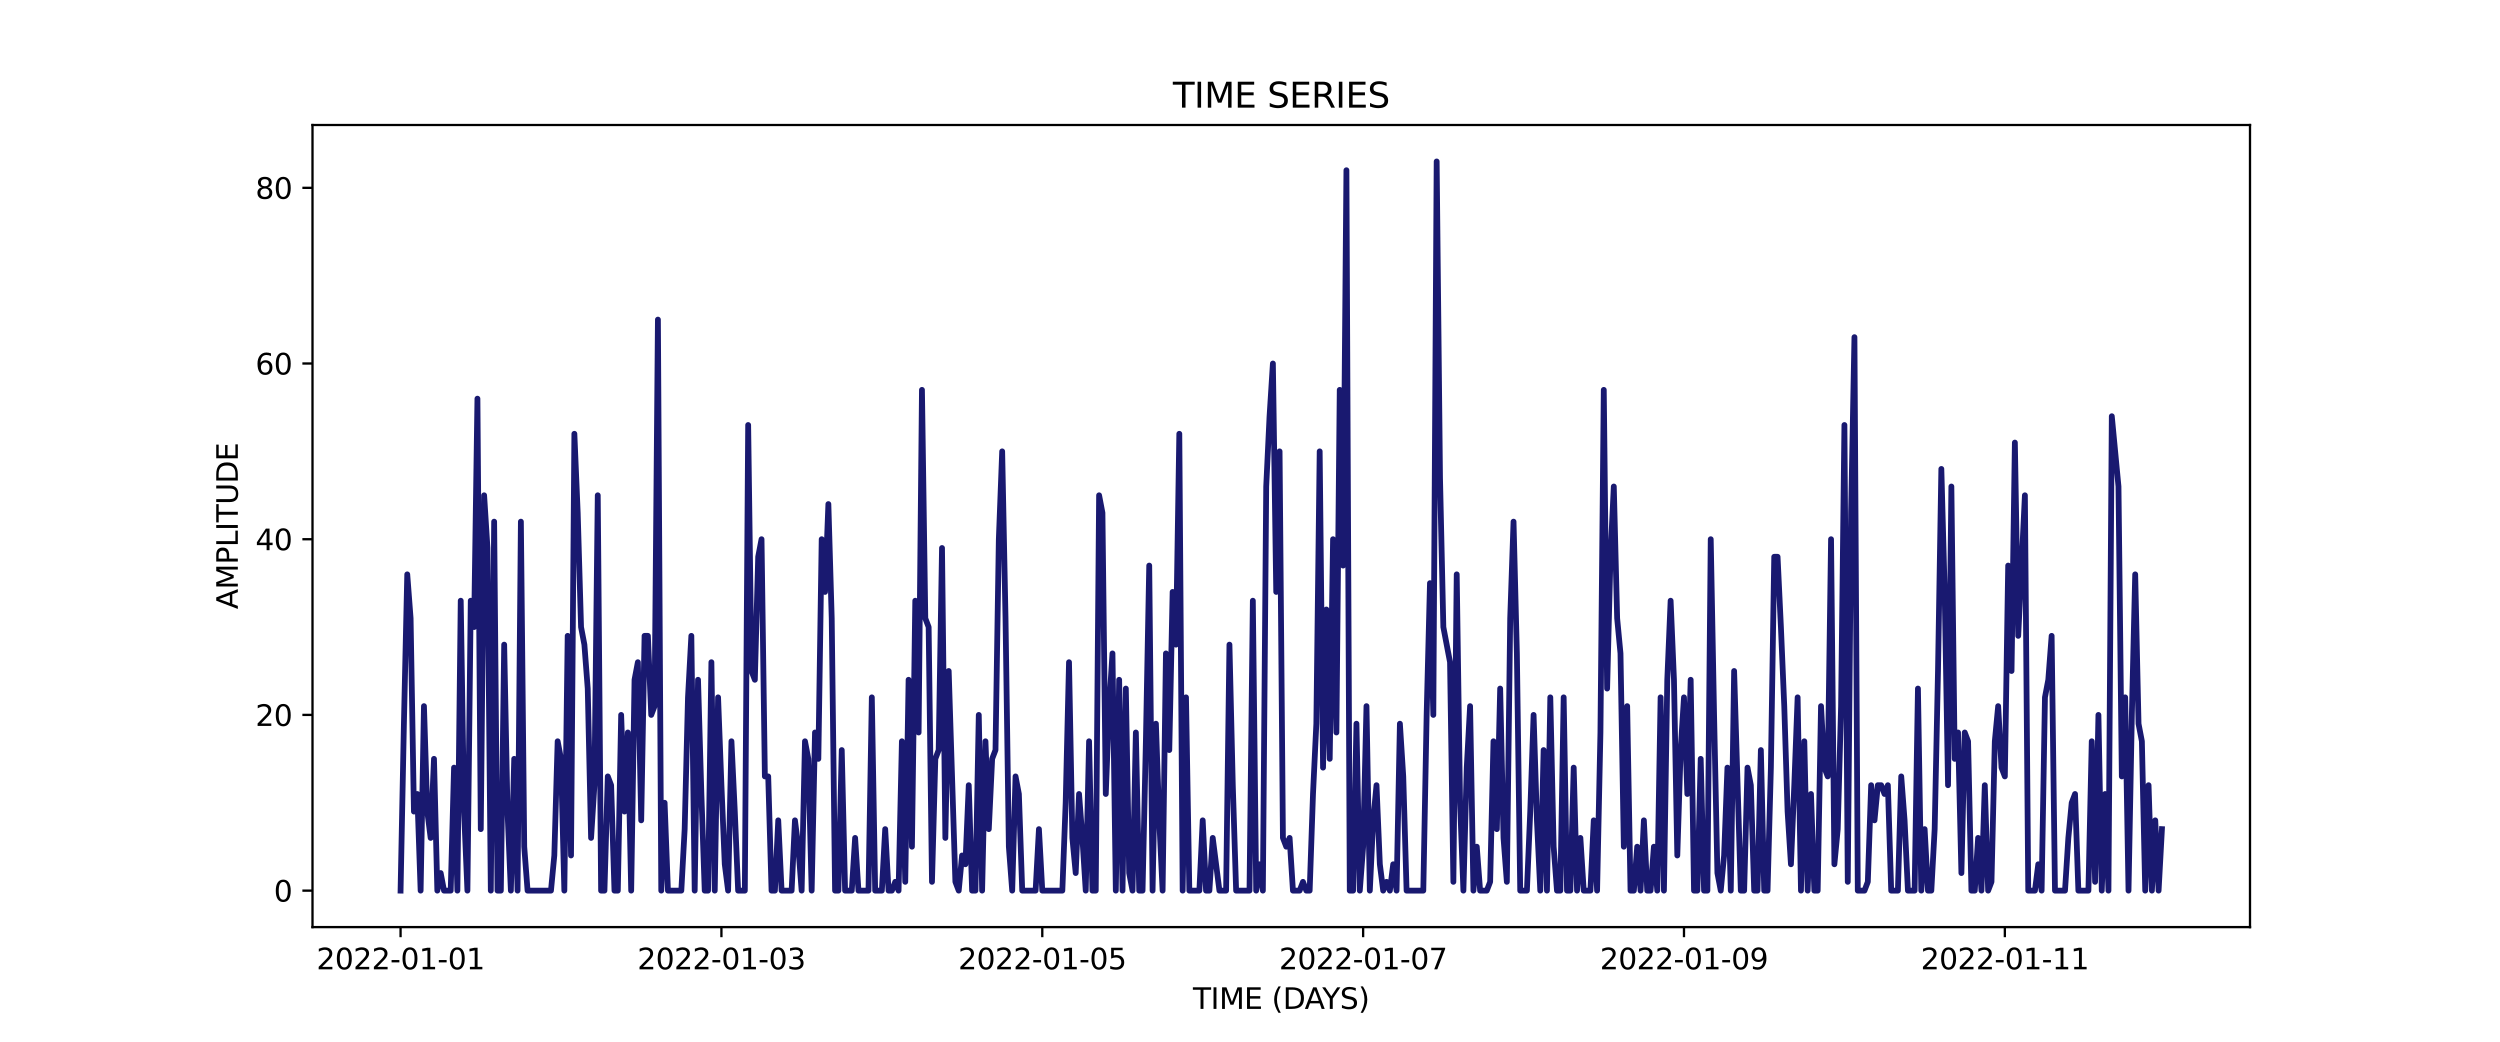 <?xml version="1.0" encoding="utf-8" standalone="no"?>
<!DOCTYPE svg PUBLIC "-//W3C//DTD SVG 1.1//EN"
  "http://www.w3.org/Graphics/SVG/1.1/DTD/svg11.dtd">
<svg xmlns:xlink="http://www.w3.org/1999/xlink" width="864pt" height="360pt" viewBox="0 0 864 360" xmlns="http://www.w3.org/2000/svg" version="1.1">
 <defs>
  <style type="text/css">*{stroke-linejoin: round; stroke-linecap: butt}</style>
 </defs>
 <g id="figure_1">
  <g id="patch_1">
   <path d="M 0 360 
L 864 360 
L 864 0 
L 0 0 
z
" style="fill: #ffffff"/>
  </g>
  <g id="axes_1">
   <g id="patch_2">
    <path d="M 108 320.4 
L 777.6 320.4 
L 777.6 43.2 
L 108 43.2 
z
" style="fill: #ffffff"/>
   </g>
   <g id="matplotlib.axis_1">
    <g id="xtick_1">
     <g id="line2d_1">
      <defs>
       <path id="mb9c0ea6b34" d="M 0 0 
L 0 3.5 
" style="stroke: #000000; stroke-width: 0.8"/>
      </defs>
      <g>
       <use xlink:href="#mb9c0ea6b34" x="138.436" y="320.4" style="stroke: #000000; stroke-width: 0.8"/>
      </g>
     </g>
     <g id="text_1">
      <!-- 2022-01-01 -->
      <g transform="translate(109.379 334.998) scale(0.1 -0.1)">
       <defs>
        <path id="DejaVuSans-32" d="M 1228 531 
L 3431 531 
L 3431 0 
L 469 0 
L 469 531 
Q 828 903 1448 1529 
Q 2069 2156 2228 2338 
Q 2531 2678 2651 2914 
Q 2772 3150 2772 3378 
Q 2772 3750 2511 3984 
Q 2250 4219 1831 4219 
Q 1534 4219 1204 4116 
Q 875 4013 500 3803 
L 500 4441 
Q 881 4594 1212 4672 
Q 1544 4750 1819 4750 
Q 2544 4750 2975 4387 
Q 3406 4025 3406 3419 
Q 3406 3131 3298 2873 
Q 3191 2616 2906 2266 
Q 2828 2175 2409 1742 
Q 1991 1309 1228 531 
z
" transform="scale(0.016)"/>
        <path id="DejaVuSans-30" d="M 2034 4250 
Q 1547 4250 1301 3770 
Q 1056 3291 1056 2328 
Q 1056 1369 1301 889 
Q 1547 409 2034 409 
Q 2525 409 2770 889 
Q 3016 1369 3016 2328 
Q 3016 3291 2770 3770 
Q 2525 4250 2034 4250 
z
M 2034 4750 
Q 2819 4750 3233 4129 
Q 3647 3509 3647 2328 
Q 3647 1150 3233 529 
Q 2819 -91 2034 -91 
Q 1250 -91 836 529 
Q 422 1150 422 2328 
Q 422 3509 836 4129 
Q 1250 4750 2034 4750 
z
" transform="scale(0.016)"/>
        <path id="DejaVuSans-2d" d="M 313 2009 
L 1997 2009 
L 1997 1497 
L 313 1497 
L 313 2009 
z
" transform="scale(0.016)"/>
        <path id="DejaVuSans-31" d="M 794 531 
L 1825 531 
L 1825 4091 
L 703 3866 
L 703 4441 
L 1819 4666 
L 2450 4666 
L 2450 531 
L 3481 531 
L 3481 0 
L 794 0 
L 794 531 
z
" transform="scale(0.016)"/>
       </defs>
       <use xlink:href="#DejaVuSans-32"/>
       <use xlink:href="#DejaVuSans-30" x="63.623"/>
       <use xlink:href="#DejaVuSans-32" x="127.246"/>
       <use xlink:href="#DejaVuSans-32" x="190.869"/>
       <use xlink:href="#DejaVuSans-2d" x="254.492"/>
       <use xlink:href="#DejaVuSans-30" x="290.576"/>
       <use xlink:href="#DejaVuSans-31" x="354.199"/>
       <use xlink:href="#DejaVuSans-2d" x="417.822"/>
       <use xlink:href="#DejaVuSans-30" x="453.906"/>
       <use xlink:href="#DejaVuSans-31" x="517.529"/>
      </g>
     </g>
    </g>
    <g id="xtick_2">
     <g id="line2d_2">
      <g>
       <use xlink:href="#mb9c0ea6b34" x="249.324" y="320.4" style="stroke: #000000; stroke-width: 0.8"/>
      </g>
     </g>
     <g id="text_2">
      <!-- 2022-01-03 -->
      <g transform="translate(220.266 334.998) scale(0.1 -0.1)">
       <defs>
        <path id="DejaVuSans-33" d="M 2597 2516 
Q 3050 2419 3304 2112 
Q 3559 1806 3559 1356 
Q 3559 666 3084 287 
Q 2609 -91 1734 -91 
Q 1441 -91 1130 -33 
Q 819 25 488 141 
L 488 750 
Q 750 597 1062 519 
Q 1375 441 1716 441 
Q 2309 441 2620 675 
Q 2931 909 2931 1356 
Q 2931 1769 2642 2001 
Q 2353 2234 1838 2234 
L 1294 2234 
L 1294 2753 
L 1863 2753 
Q 2328 2753 2575 2939 
Q 2822 3125 2822 3475 
Q 2822 3834 2567 4026 
Q 2313 4219 1838 4219 
Q 1578 4219 1281 4162 
Q 984 4106 628 3988 
L 628 4550 
Q 988 4650 1302 4700 
Q 1616 4750 1894 4750 
Q 2613 4750 3031 4423 
Q 3450 4097 3450 3541 
Q 3450 3153 3228 2886 
Q 3006 2619 2597 2516 
z
" transform="scale(0.016)"/>
       </defs>
       <use xlink:href="#DejaVuSans-32"/>
       <use xlink:href="#DejaVuSans-30" x="63.623"/>
       <use xlink:href="#DejaVuSans-32" x="127.246"/>
       <use xlink:href="#DejaVuSans-32" x="190.869"/>
       <use xlink:href="#DejaVuSans-2d" x="254.492"/>
       <use xlink:href="#DejaVuSans-30" x="290.576"/>
       <use xlink:href="#DejaVuSans-31" x="354.199"/>
       <use xlink:href="#DejaVuSans-2d" x="417.822"/>
       <use xlink:href="#DejaVuSans-30" x="453.906"/>
       <use xlink:href="#DejaVuSans-33" x="517.529"/>
      </g>
     </g>
    </g>
    <g id="xtick_3">
     <g id="line2d_3">
      <g>
       <use xlink:href="#mb9c0ea6b34" x="360.212" y="320.4" style="stroke: #000000; stroke-width: 0.8"/>
      </g>
     </g>
     <g id="text_3">
      <!-- 2022-01-05 -->
      <g transform="translate(331.154 334.998) scale(0.1 -0.1)">
       <defs>
        <path id="DejaVuSans-35" d="M 691 4666 
L 3169 4666 
L 3169 4134 
L 1269 4134 
L 1269 2991 
Q 1406 3038 1543 3061 
Q 1681 3084 1819 3084 
Q 2600 3084 3056 2656 
Q 3513 2228 3513 1497 
Q 3513 744 3044 326 
Q 2575 -91 1722 -91 
Q 1428 -91 1123 -41 
Q 819 9 494 109 
L 494 744 
Q 775 591 1075 516 
Q 1375 441 1709 441 
Q 2250 441 2565 725 
Q 2881 1009 2881 1497 
Q 2881 1984 2565 2268 
Q 2250 2553 1709 2553 
Q 1456 2553 1204 2497 
Q 953 2441 691 2322 
L 691 4666 
z
" transform="scale(0.016)"/>
       </defs>
       <use xlink:href="#DejaVuSans-32"/>
       <use xlink:href="#DejaVuSans-30" x="63.623"/>
       <use xlink:href="#DejaVuSans-32" x="127.246"/>
       <use xlink:href="#DejaVuSans-32" x="190.869"/>
       <use xlink:href="#DejaVuSans-2d" x="254.492"/>
       <use xlink:href="#DejaVuSans-30" x="290.576"/>
       <use xlink:href="#DejaVuSans-31" x="354.199"/>
       <use xlink:href="#DejaVuSans-2d" x="417.822"/>
       <use xlink:href="#DejaVuSans-30" x="453.906"/>
       <use xlink:href="#DejaVuSans-35" x="517.529"/>
      </g>
     </g>
    </g>
    <g id="xtick_4">
     <g id="line2d_4">
      <g>
       <use xlink:href="#mb9c0ea6b34" x="471.099" y="320.4" style="stroke: #000000; stroke-width: 0.8"/>
      </g>
     </g>
     <g id="text_4">
      <!-- 2022-01-07 -->
      <g transform="translate(442.042 334.998) scale(0.1 -0.1)">
       <defs>
        <path id="DejaVuSans-37" d="M 525 4666 
L 3525 4666 
L 3525 4397 
L 1831 0 
L 1172 0 
L 2766 4134 
L 525 4134 
L 525 4666 
z
" transform="scale(0.016)"/>
       </defs>
       <use xlink:href="#DejaVuSans-32"/>
       <use xlink:href="#DejaVuSans-30" x="63.623"/>
       <use xlink:href="#DejaVuSans-32" x="127.246"/>
       <use xlink:href="#DejaVuSans-32" x="190.869"/>
       <use xlink:href="#DejaVuSans-2d" x="254.492"/>
       <use xlink:href="#DejaVuSans-30" x="290.576"/>
       <use xlink:href="#DejaVuSans-31" x="354.199"/>
       <use xlink:href="#DejaVuSans-2d" x="417.822"/>
       <use xlink:href="#DejaVuSans-30" x="453.906"/>
       <use xlink:href="#DejaVuSans-37" x="517.529"/>
      </g>
     </g>
    </g>
    <g id="xtick_5">
     <g id="line2d_5">
      <g>
       <use xlink:href="#mb9c0ea6b34" x="581.987" y="320.4" style="stroke: #000000; stroke-width: 0.8"/>
      </g>
     </g>
     <g id="text_5">
      <!-- 2022-01-09 -->
      <g transform="translate(552.929 334.998) scale(0.1 -0.1)">
       <defs>
        <path id="DejaVuSans-39" d="M 703 97 
L 703 672 
Q 941 559 1184 500 
Q 1428 441 1663 441 
Q 2288 441 2617 861 
Q 2947 1281 2994 2138 
Q 2813 1869 2534 1725 
Q 2256 1581 1919 1581 
Q 1219 1581 811 2004 
Q 403 2428 403 3163 
Q 403 3881 828 4315 
Q 1253 4750 1959 4750 
Q 2769 4750 3195 4129 
Q 3622 3509 3622 2328 
Q 3622 1225 3098 567 
Q 2575 -91 1691 -91 
Q 1453 -91 1209 -44 
Q 966 3 703 97 
z
M 1959 2075 
Q 2384 2075 2632 2365 
Q 2881 2656 2881 3163 
Q 2881 3666 2632 3958 
Q 2384 4250 1959 4250 
Q 1534 4250 1286 3958 
Q 1038 3666 1038 3163 
Q 1038 2656 1286 2365 
Q 1534 2075 1959 2075 
z
" transform="scale(0.016)"/>
       </defs>
       <use xlink:href="#DejaVuSans-32"/>
       <use xlink:href="#DejaVuSans-30" x="63.623"/>
       <use xlink:href="#DejaVuSans-32" x="127.246"/>
       <use xlink:href="#DejaVuSans-32" x="190.869"/>
       <use xlink:href="#DejaVuSans-2d" x="254.492"/>
       <use xlink:href="#DejaVuSans-30" x="290.576"/>
       <use xlink:href="#DejaVuSans-31" x="354.199"/>
       <use xlink:href="#DejaVuSans-2d" x="417.822"/>
       <use xlink:href="#DejaVuSans-30" x="453.906"/>
       <use xlink:href="#DejaVuSans-39" x="517.529"/>
      </g>
     </g>
    </g>
    <g id="xtick_6">
     <g id="line2d_6">
      <g>
       <use xlink:href="#mb9c0ea6b34" x="692.875" y="320.4" style="stroke: #000000; stroke-width: 0.8"/>
      </g>
     </g>
     <g id="text_6">
      <!-- 2022-01-11 -->
      <g transform="translate(663.817 334.998) scale(0.1 -0.1)">
       <use xlink:href="#DejaVuSans-32"/>
       <use xlink:href="#DejaVuSans-30" x="63.623"/>
       <use xlink:href="#DejaVuSans-32" x="127.246"/>
       <use xlink:href="#DejaVuSans-32" x="190.869"/>
       <use xlink:href="#DejaVuSans-2d" x="254.492"/>
       <use xlink:href="#DejaVuSans-30" x="290.576"/>
       <use xlink:href="#DejaVuSans-31" x="354.199"/>
       <use xlink:href="#DejaVuSans-2d" x="417.822"/>
       <use xlink:href="#DejaVuSans-31" x="453.906"/>
       <use xlink:href="#DejaVuSans-31" x="517.529"/>
      </g>
     </g>
    </g>
    <g id="text_7">
     <!-- TIME (DAYS) -->
     <g transform="translate(412.284 348.677) scale(0.1 -0.1)">
      <defs>
       <path id="DejaVuSans-54" d="M -19 4666 
L 3928 4666 
L 3928 4134 
L 2272 4134 
L 2272 0 
L 1638 0 
L 1638 4134 
L -19 4134 
L -19 4666 
z
" transform="scale(0.016)"/>
       <path id="DejaVuSans-49" d="M 628 4666 
L 1259 4666 
L 1259 0 
L 628 0 
L 628 4666 
z
" transform="scale(0.016)"/>
       <path id="DejaVuSans-4d" d="M 628 4666 
L 1569 4666 
L 2759 1491 
L 3956 4666 
L 4897 4666 
L 4897 0 
L 4281 0 
L 4281 4097 
L 3078 897 
L 2444 897 
L 1241 4097 
L 1241 0 
L 628 0 
L 628 4666 
z
" transform="scale(0.016)"/>
       <path id="DejaVuSans-45" d="M 628 4666 
L 3578 4666 
L 3578 4134 
L 1259 4134 
L 1259 2753 
L 3481 2753 
L 3481 2222 
L 1259 2222 
L 1259 531 
L 3634 531 
L 3634 0 
L 628 0 
L 628 4666 
z
" transform="scale(0.016)"/>
       <path id="DejaVuSans-20" transform="scale(0.016)"/>
       <path id="DejaVuSans-28" d="M 1984 4856 
Q 1566 4138 1362 3434 
Q 1159 2731 1159 2009 
Q 1159 1288 1364 580 
Q 1569 -128 1984 -844 
L 1484 -844 
Q 1016 -109 783 600 
Q 550 1309 550 2009 
Q 550 2706 781 3412 
Q 1013 4119 1484 4856 
L 1984 4856 
z
" transform="scale(0.016)"/>
       <path id="DejaVuSans-44" d="M 1259 4147 
L 1259 519 
L 2022 519 
Q 2988 519 3436 956 
Q 3884 1394 3884 2338 
Q 3884 3275 3436 3711 
Q 2988 4147 2022 4147 
L 1259 4147 
z
M 628 4666 
L 1925 4666 
Q 3281 4666 3915 4102 
Q 4550 3538 4550 2338 
Q 4550 1131 3912 565 
Q 3275 0 1925 0 
L 628 0 
L 628 4666 
z
" transform="scale(0.016)"/>
       <path id="DejaVuSans-41" d="M 2188 4044 
L 1331 1722 
L 3047 1722 
L 2188 4044 
z
M 1831 4666 
L 2547 4666 
L 4325 0 
L 3669 0 
L 3244 1197 
L 1141 1197 
L 716 0 
L 50 0 
L 1831 4666 
z
" transform="scale(0.016)"/>
       <path id="DejaVuSans-59" d="M -13 4666 
L 666 4666 
L 1959 2747 
L 3244 4666 
L 3922 4666 
L 2272 2222 
L 2272 0 
L 1638 0 
L 1638 2222 
L -13 4666 
z
" transform="scale(0.016)"/>
       <path id="DejaVuSans-53" d="M 3425 4513 
L 3425 3897 
Q 3066 4069 2747 4153 
Q 2428 4238 2131 4238 
Q 1616 4238 1336 4038 
Q 1056 3838 1056 3469 
Q 1056 3159 1242 3001 
Q 1428 2844 1947 2747 
L 2328 2669 
Q 3034 2534 3370 2195 
Q 3706 1856 3706 1288 
Q 3706 609 3251 259 
Q 2797 -91 1919 -91 
Q 1588 -91 1214 -16 
Q 841 59 441 206 
L 441 856 
Q 825 641 1194 531 
Q 1563 422 1919 422 
Q 2459 422 2753 634 
Q 3047 847 3047 1241 
Q 3047 1584 2836 1778 
Q 2625 1972 2144 2069 
L 1759 2144 
Q 1053 2284 737 2584 
Q 422 2884 422 3419 
Q 422 4038 858 4394 
Q 1294 4750 2059 4750 
Q 2388 4750 2728 4690 
Q 3069 4631 3425 4513 
z
" transform="scale(0.016)"/>
       <path id="DejaVuSans-29" d="M 513 4856 
L 1013 4856 
Q 1481 4119 1714 3412 
Q 1947 2706 1947 2009 
Q 1947 1309 1714 600 
Q 1481 -109 1013 -844 
L 513 -844 
Q 928 -128 1133 580 
Q 1338 1288 1338 2009 
Q 1338 2731 1133 3434 
Q 928 4138 513 4856 
z
" transform="scale(0.016)"/>
      </defs>
      <use xlink:href="#DejaVuSans-54"/>
      <use xlink:href="#DejaVuSans-49" x="61.084"/>
      <use xlink:href="#DejaVuSans-4d" x="90.576"/>
      <use xlink:href="#DejaVuSans-45" x="176.855"/>
      <use xlink:href="#DejaVuSans-20" x="240.039"/>
      <use xlink:href="#DejaVuSans-28" x="271.826"/>
      <use xlink:href="#DejaVuSans-44" x="310.84"/>
      <use xlink:href="#DejaVuSans-41" x="386.092"/>
      <use xlink:href="#DejaVuSans-59" x="446.75"/>
      <use xlink:href="#DejaVuSans-53" x="507.834"/>
      <use xlink:href="#DejaVuSans-29" x="571.311"/>
     </g>
    </g>
   </g>
   <g id="matplotlib.axis_2">
    <g id="ytick_1">
     <g id="line2d_7">
      <defs>
       <path id="m47995e17f4" d="M 0 0 
L -3.5 0 
" style="stroke: #000000; stroke-width: 0.8"/>
      </defs>
      <g>
       <use xlink:href="#m47995e17f4" x="108" y="307.8" style="stroke: #000000; stroke-width: 0.8"/>
      </g>
     </g>
     <g id="text_8">
      <!-- 0 -->
      <g transform="translate(94.638 311.599) scale(0.1 -0.1)">
       <use xlink:href="#DejaVuSans-30"/>
      </g>
     </g>
    </g>
    <g id="ytick_2">
     <g id="line2d_8">
      <g>
       <use xlink:href="#m47995e17f4" x="108" y="247.077" style="stroke: #000000; stroke-width: 0.8"/>
      </g>
     </g>
     <g id="text_9">
      <!-- 20 -->
      <g transform="translate(88.275 250.876) scale(0.1 -0.1)">
       <use xlink:href="#DejaVuSans-32"/>
       <use xlink:href="#DejaVuSans-30" x="63.623"/>
      </g>
     </g>
    </g>
    <g id="ytick_3">
     <g id="line2d_9">
      <g>
       <use xlink:href="#m47995e17f4" x="108" y="186.354" style="stroke: #000000; stroke-width: 0.8"/>
      </g>
     </g>
     <g id="text_10">
      <!-- 40 -->
      <g transform="translate(88.275 190.153) scale(0.1 -0.1)">
       <defs>
        <path id="DejaVuSans-34" d="M 2419 4116 
L 825 1625 
L 2419 1625 
L 2419 4116 
z
M 2253 4666 
L 3047 4666 
L 3047 1625 
L 3713 1625 
L 3713 1100 
L 3047 1100 
L 3047 0 
L 2419 0 
L 2419 1100 
L 313 1100 
L 313 1709 
L 2253 4666 
z
" transform="scale(0.016)"/>
       </defs>
       <use xlink:href="#DejaVuSans-34"/>
       <use xlink:href="#DejaVuSans-30" x="63.623"/>
      </g>
     </g>
    </g>
    <g id="ytick_4">
     <g id="line2d_10">
      <g>
       <use xlink:href="#m47995e17f4" x="108" y="125.631" style="stroke: #000000; stroke-width: 0.8"/>
      </g>
     </g>
     <g id="text_11">
      <!-- 60 -->
      <g transform="translate(88.275 129.431) scale(0.1 -0.1)">
       <defs>
        <path id="DejaVuSans-36" d="M 2113 2584 
Q 1688 2584 1439 2293 
Q 1191 2003 1191 1497 
Q 1191 994 1439 701 
Q 1688 409 2113 409 
Q 2538 409 2786 701 
Q 3034 994 3034 1497 
Q 3034 2003 2786 2293 
Q 2538 2584 2113 2584 
z
M 3366 4563 
L 3366 3988 
Q 3128 4100 2886 4159 
Q 2644 4219 2406 4219 
Q 1781 4219 1451 3797 
Q 1122 3375 1075 2522 
Q 1259 2794 1537 2939 
Q 1816 3084 2150 3084 
Q 2853 3084 3261 2657 
Q 3669 2231 3669 1497 
Q 3669 778 3244 343 
Q 2819 -91 2113 -91 
Q 1303 -91 875 529 
Q 447 1150 447 2328 
Q 447 3434 972 4092 
Q 1497 4750 2381 4750 
Q 2619 4750 2861 4703 
Q 3103 4656 3366 4563 
z
" transform="scale(0.016)"/>
       </defs>
       <use xlink:href="#DejaVuSans-36"/>
       <use xlink:href="#DejaVuSans-30" x="63.623"/>
      </g>
     </g>
    </g>
    <g id="ytick_5">
     <g id="line2d_11">
      <g>
       <use xlink:href="#m47995e17f4" x="108" y="64.908" style="stroke: #000000; stroke-width: 0.8"/>
      </g>
     </g>
     <g id="text_12">
      <!-- 80 -->
      <g transform="translate(88.275 68.708) scale(0.1 -0.1)">
       <defs>
        <path id="DejaVuSans-38" d="M 2034 2216 
Q 1584 2216 1326 1975 
Q 1069 1734 1069 1313 
Q 1069 891 1326 650 
Q 1584 409 2034 409 
Q 2484 409 2743 651 
Q 3003 894 3003 1313 
Q 3003 1734 2745 1975 
Q 2488 2216 2034 2216 
z
M 1403 2484 
Q 997 2584 770 2862 
Q 544 3141 544 3541 
Q 544 4100 942 4425 
Q 1341 4750 2034 4750 
Q 2731 4750 3128 4425 
Q 3525 4100 3525 3541 
Q 3525 3141 3298 2862 
Q 3072 2584 2669 2484 
Q 3125 2378 3379 2068 
Q 3634 1759 3634 1313 
Q 3634 634 3220 271 
Q 2806 -91 2034 -91 
Q 1263 -91 848 271 
Q 434 634 434 1313 
Q 434 1759 690 2068 
Q 947 2378 1403 2484 
z
M 1172 3481 
Q 1172 3119 1398 2916 
Q 1625 2713 2034 2713 
Q 2441 2713 2670 2916 
Q 2900 3119 2900 3481 
Q 2900 3844 2670 4047 
Q 2441 4250 2034 4250 
Q 1625 4250 1398 4047 
Q 1172 3844 1172 3481 
z
" transform="scale(0.016)"/>
       </defs>
       <use xlink:href="#DejaVuSans-38"/>
       <use xlink:href="#DejaVuSans-30" x="63.623"/>
      </g>
     </g>
    </g>
    <g id="text_13">
     <!-- AMPLITUDE -->
     <g transform="translate(82.195 210.533) rotate(-90) scale(0.1 -0.1)">
      <defs>
       <path id="DejaVuSans-50" d="M 1259 4147 
L 1259 2394 
L 2053 2394 
Q 2494 2394 2734 2622 
Q 2975 2850 2975 3272 
Q 2975 3691 2734 3919 
Q 2494 4147 2053 4147 
L 1259 4147 
z
M 628 4666 
L 2053 4666 
Q 2838 4666 3239 4311 
Q 3641 3956 3641 3272 
Q 3641 2581 3239 2228 
Q 2838 1875 2053 1875 
L 1259 1875 
L 1259 0 
L 628 0 
L 628 4666 
z
" transform="scale(0.016)"/>
       <path id="DejaVuSans-4c" d="M 628 4666 
L 1259 4666 
L 1259 531 
L 3531 531 
L 3531 0 
L 628 0 
L 628 4666 
z
" transform="scale(0.016)"/>
       <path id="DejaVuSans-55" d="M 556 4666 
L 1191 4666 
L 1191 1831 
Q 1191 1081 1462 751 
Q 1734 422 2344 422 
Q 2950 422 3222 751 
Q 3494 1081 3494 1831 
L 3494 4666 
L 4128 4666 
L 4128 1753 
Q 4128 841 3676 375 
Q 3225 -91 2344 -91 
Q 1459 -91 1007 375 
Q 556 841 556 1753 
L 556 4666 
z
" transform="scale(0.016)"/>
      </defs>
      <use xlink:href="#DejaVuSans-41"/>
      <use xlink:href="#DejaVuSans-4d" x="68.408"/>
      <use xlink:href="#DejaVuSans-50" x="154.688"/>
      <use xlink:href="#DejaVuSans-4c" x="214.99"/>
      <use xlink:href="#DejaVuSans-49" x="270.703"/>
      <use xlink:href="#DejaVuSans-54" x="300.195"/>
      <use xlink:href="#DejaVuSans-55" x="361.279"/>
      <use xlink:href="#DejaVuSans-44" x="434.473"/>
      <use xlink:href="#DejaVuSans-45" x="511.475"/>
     </g>
    </g>
   </g>
   <g id="line2d_12">
    <path d="M 138.436 307.8 
L 139.591 250.113 
L 140.747 198.499 
L 141.902 213.68 
L 143.057 280.475 
L 144.212 274.402 
L 145.367 307.8 
L 146.522 244.041 
L 147.677 280.475 
L 148.832 289.583 
L 149.987 262.258 
L 151.142 307.8 
L 152.297 301.728 
L 153.452 307.8 
L 155.763 307.8 
L 156.918 265.294 
L 158.073 307.8 
L 159.228 207.607 
L 160.383 280.475 
L 161.538 307.8 
L 162.693 207.607 
L 163.848 216.716 
L 165.003 137.776 
L 166.158 286.547 
L 167.313 171.173 
L 168.468 189.39 
L 169.624 307.8 
L 170.779 180.282 
L 171.934 307.8 
L 173.089 307.8 
L 174.244 222.788 
L 175.399 280.475 
L 176.554 307.8 
L 177.709 262.258 
L 178.864 307.8 
L 180.019 180.282 
L 181.174 292.619 
L 182.329 307.8 
L 190.415 307.8 
L 191.57 295.655 
L 192.725 256.186 
L 193.88 262.258 
L 195.035 307.8 
L 196.19 219.752 
L 197.345 295.655 
L 198.501 149.92 
L 199.656 177.246 
L 200.811 216.716 
L 201.966 222.788 
L 203.121 237.969 
L 204.276 289.583 
L 205.431 271.366 
L 206.586 171.173 
L 207.741 307.8 
L 208.896 307.8 
L 210.051 268.33 
L 211.206 271.366 
L 212.361 307.8 
L 213.517 307.8 
L 214.672 247.077 
L 215.827 280.475 
L 216.982 253.149 
L 218.137 307.8 
L 219.292 234.933 
L 220.447 228.86 
L 221.602 283.511 
L 222.757 219.752 
L 223.912 219.752 
L 225.067 247.077 
L 226.222 244.041 
L 227.378 110.451 
L 228.533 307.8 
L 229.688 277.439 
L 230.843 307.8 
L 235.463 307.8 
L 236.618 286.547 
L 237.773 241.005 
L 238.928 219.752 
L 240.083 307.8 
L 241.239 234.933 
L 242.394 274.402 
L 243.549 307.8 
L 244.704 307.8 
L 245.859 228.86 
L 247.014 307.8 
L 248.169 241.005 
L 249.324 271.366 
L 250.479 298.692 
L 251.634 307.8 
L 252.789 256.186 
L 253.944 280.475 
L 255.099 307.8 
L 257.41 307.8 
L 258.565 146.884 
L 259.72 231.896 
L 260.875 234.933 
L 262.03 192.427 
L 263.185 186.354 
L 264.34 268.33 
L 265.495 268.33 
L 266.65 307.8 
L 267.805 307.8 
L 268.96 283.511 
L 270.116 307.8 
L 273.581 307.8 
L 274.736 283.511 
L 275.891 292.619 
L 277.046 307.8 
L 278.201 256.186 
L 279.356 262.258 
L 280.511 307.8 
L 281.666 253.149 
L 282.821 262.258 
L 283.976 186.354 
L 285.132 204.571 
L 286.287 174.21 
L 287.442 213.68 
L 288.597 307.8 
L 289.752 307.8 
L 290.907 259.222 
L 292.062 307.8 
L 294.372 307.8 
L 295.527 289.583 
L 296.682 307.8 
L 300.148 307.8 
L 301.303 241.005 
L 302.458 307.8 
L 304.768 307.8 
L 305.923 286.547 
L 307.078 307.8 
L 308.233 307.8 
L 309.388 304.764 
L 310.543 307.8 
L 311.698 256.186 
L 312.853 304.764 
L 314.009 234.933 
L 315.164 292.619 
L 316.319 207.607 
L 317.474 253.149 
L 318.629 134.74 
L 319.784 213.68 
L 320.939 216.716 
L 322.094 304.764 
L 323.249 262.258 
L 324.404 259.222 
L 325.559 189.39 
L 326.714 289.583 
L 327.87 231.896 
L 330.18 304.764 
L 331.335 307.8 
L 332.49 295.655 
L 333.645 298.692 
L 334.8 271.366 
L 335.955 307.8 
L 337.11 307.8 
L 338.265 247.077 
L 339.42 307.8 
L 340.575 256.186 
L 341.73 286.547 
L 342.886 262.258 
L 344.041 259.222 
L 345.196 186.354 
L 346.351 155.993 
L 347.506 213.68 
L 348.661 292.619 
L 349.816 307.8 
L 350.971 268.33 
L 352.126 274.402 
L 353.281 307.8 
L 357.902 307.8 
L 359.057 286.547 
L 360.212 307.8 
L 367.142 307.8 
L 368.297 277.439 
L 369.452 228.86 
L 370.607 289.583 
L 371.763 301.728 
L 372.918 274.402 
L 374.073 289.583 
L 375.228 307.8 
L 376.383 256.186 
L 377.538 307.8 
L 378.693 307.8 
L 379.848 171.173 
L 381.003 177.246 
L 382.158 274.402 
L 383.313 244.041 
L 384.468 225.824 
L 385.624 307.8 
L 386.779 234.933 
L 387.934 307.8 
L 389.089 237.969 
L 390.244 301.728 
L 391.399 307.8 
L 392.554 253.149 
L 393.709 307.8 
L 394.864 307.8 
L 396.019 256.186 
L 397.174 195.463 
L 398.329 307.8 
L 399.484 250.113 
L 400.64 283.511 
L 401.795 307.8 
L 402.95 225.824 
L 404.105 259.222 
L 405.26 204.571 
L 406.415 222.788 
L 407.57 149.92 
L 408.725 307.8 
L 409.88 241.005 
L 411.035 307.8 
L 414.501 307.8 
L 415.656 283.511 
L 416.811 307.8 
L 417.966 307.8 
L 419.121 289.583 
L 421.431 307.8 
L 423.741 307.8 
L 424.896 222.788 
L 426.051 271.366 
L 427.206 307.8 
L 431.827 307.8 
L 432.982 207.607 
L 434.137 307.8 
L 435.292 298.692 
L 436.447 307.8 
L 437.602 168.137 
L 438.757 143.848 
L 439.912 125.631 
L 441.067 204.571 
L 442.222 155.993 
L 443.378 289.583 
L 444.533 292.619 
L 445.688 289.583 
L 446.843 307.8 
L 449.153 307.8 
L 450.308 304.764 
L 451.463 307.8 
L 452.618 307.8 
L 453.773 274.402 
L 454.928 250.113 
L 456.083 155.993 
L 457.239 265.294 
L 458.394 210.643 
L 459.549 262.258 
L 460.704 186.354 
L 461.859 253.149 
L 463.014 134.74 
L 464.169 195.463 
L 465.324 58.836 
L 466.479 307.8 
L 467.634 307.8 
L 468.789 250.113 
L 469.944 307.8 
L 471.099 292.619 
L 472.255 244.041 
L 473.41 307.8 
L 474.565 283.511 
L 475.72 271.366 
L 476.875 298.692 
L 478.03 307.8 
L 479.185 304.764 
L 480.34 307.8 
L 481.495 298.692 
L 482.65 307.8 
L 483.805 250.113 
L 484.96 268.33 
L 486.116 307.8 
L 491.891 307.8 
L 493.046 247.077 
L 494.201 201.535 
L 495.356 247.077 
L 496.511 55.8 
L 497.666 165.101 
L 498.821 216.716 
L 501.132 228.86 
L 502.287 304.764 
L 503.442 198.499 
L 504.597 277.439 
L 505.752 307.8 
L 506.907 265.294 
L 508.062 244.041 
L 509.217 307.8 
L 510.372 292.619 
L 511.527 307.8 
L 513.837 307.8 
L 514.993 304.764 
L 516.148 256.186 
L 517.303 286.547 
L 518.458 237.969 
L 519.613 289.583 
L 520.768 304.764 
L 521.923 213.68 
L 523.078 180.282 
L 524.233 225.824 
L 525.388 307.8 
L 527.698 307.8 
L 528.853 280.475 
L 530.009 247.077 
L 531.164 283.511 
L 532.319 307.8 
L 533.474 259.222 
L 534.629 307.8 
L 535.784 241.005 
L 536.939 292.619 
L 538.094 307.8 
L 539.249 307.8 
L 540.404 241.005 
L 541.559 307.8 
L 542.714 307.8 
L 543.87 265.294 
L 545.025 307.8 
L 546.18 289.583 
L 547.335 307.8 
L 549.645 307.8 
L 550.8 283.511 
L 551.955 307.8 
L 553.11 253.149 
L 554.265 134.74 
L 555.42 237.969 
L 556.575 192.427 
L 557.73 168.137 
L 558.886 213.68 
L 560.041 225.824 
L 561.196 292.619 
L 562.351 244.041 
L 563.506 307.8 
L 564.661 307.8 
L 565.816 292.619 
L 566.971 307.8 
L 568.126 283.511 
L 569.281 307.8 
L 570.436 307.8 
L 571.591 292.619 
L 572.747 307.8 
L 573.902 241.005 
L 575.057 307.8 
L 576.212 234.933 
L 577.367 207.607 
L 578.522 234.933 
L 579.677 295.655 
L 580.832 259.222 
L 581.987 241.005 
L 583.142 274.402 
L 584.297 234.933 
L 585.452 307.8 
L 586.607 307.8 
L 587.763 262.258 
L 588.918 307.8 
L 590.073 307.8 
L 591.228 186.354 
L 592.383 247.077 
L 593.538 301.728 
L 594.693 307.8 
L 595.848 295.655 
L 597.003 265.294 
L 598.158 307.8 
L 599.313 231.896 
L 601.624 307.8 
L 602.779 307.8 
L 603.934 265.294 
L 605.089 271.366 
L 606.244 307.8 
L 607.399 307.8 
L 608.554 259.222 
L 609.709 307.8 
L 610.864 307.8 
L 612.019 265.294 
L 613.174 192.427 
L 614.329 192.427 
L 615.484 216.716 
L 616.64 244.041 
L 617.795 280.475 
L 618.95 298.692 
L 620.105 271.366 
L 621.26 241.005 
L 622.415 307.8 
L 623.57 256.186 
L 624.725 307.8 
L 625.88 274.402 
L 627.035 307.8 
L 628.19 307.8 
L 629.345 244.041 
L 630.501 265.294 
L 631.656 268.33 
L 632.811 186.354 
L 633.966 298.692 
L 635.121 286.547 
L 636.276 244.041 
L 637.431 146.884 
L 638.586 304.764 
L 639.741 177.246 
L 640.896 116.523 
L 642.051 307.8 
L 644.361 307.8 
L 645.517 304.764 
L 646.672 271.366 
L 647.827 283.511 
L 648.982 271.366 
L 650.137 271.366 
L 651.292 274.402 
L 652.447 271.366 
L 653.602 307.8 
L 655.912 307.8 
L 657.067 268.33 
L 658.222 283.511 
L 659.378 307.8 
L 661.688 307.8 
L 662.843 237.969 
L 663.998 307.8 
L 665.153 286.547 
L 666.308 307.8 
L 667.463 307.8 
L 668.618 286.547 
L 669.773 231.896 
L 670.928 162.065 
L 672.083 204.571 
L 673.239 271.366 
L 674.394 168.137 
L 675.549 262.258 
L 676.704 253.149 
L 677.859 301.728 
L 679.014 253.149 
L 680.169 256.186 
L 681.324 307.8 
L 682.479 307.8 
L 683.634 289.583 
L 684.789 307.8 
L 685.944 271.366 
L 687.099 307.8 
L 688.255 304.764 
L 689.41 256.186 
L 690.565 244.041 
L 691.72 265.294 
L 692.875 268.33 
L 694.03 195.463 
L 695.185 231.896 
L 696.34 152.957 
L 697.495 219.752 
L 699.805 171.173 
L 700.96 307.8 
L 703.271 307.8 
L 704.426 298.692 
L 705.581 307.8 
L 706.736 241.005 
L 707.891 234.933 
L 709.046 219.752 
L 710.201 307.8 
L 713.666 307.8 
L 714.821 289.583 
L 715.976 277.439 
L 717.132 274.402 
L 718.287 307.8 
L 721.752 307.8 
L 722.907 256.186 
L 724.062 304.764 
L 725.217 247.077 
L 726.372 307.8 
L 727.527 274.402 
L 728.682 307.8 
L 729.837 143.848 
L 732.148 168.137 
L 733.303 268.33 
L 734.458 241.005 
L 735.613 307.8 
L 736.768 247.077 
L 737.923 198.499 
L 739.078 250.113 
L 740.233 256.186 
L 741.388 307.8 
L 742.543 271.366 
L 743.698 307.8 
L 744.853 283.511 
L 746.009 307.8 
L 747.164 286.547 
L 747.164 286.547 
" clip-path="url(#p10f6cc3334)" style="fill: none; stroke: #191970; stroke-width: 2; stroke-linecap: square"/>
   </g>
   <g id="patch_3">
    <path d="M 108 320.4 
L 108 43.2 
" style="fill: none; stroke: #000000; stroke-width: 0.8; stroke-linejoin: miter; stroke-linecap: square"/>
   </g>
   <g id="patch_4">
    <path d="M 777.6 320.4 
L 777.6 43.2 
" style="fill: none; stroke: #000000; stroke-width: 0.8; stroke-linejoin: miter; stroke-linecap: square"/>
   </g>
   <g id="patch_5">
    <path d="M 108 320.4 
L 777.6 320.4 
" style="fill: none; stroke: #000000; stroke-width: 0.8; stroke-linejoin: miter; stroke-linecap: square"/>
   </g>
   <g id="patch_6">
    <path d="M 108 43.2 
L 777.6 43.2 
" style="fill: none; stroke: #000000; stroke-width: 0.8; stroke-linejoin: miter; stroke-linecap: square"/>
   </g>
   <g id="text_14">
    <!-- TIME SERIES -->
    <g transform="translate(405.351 37.2) scale(0.12 -0.12)">
     <defs>
      <path id="DejaVuSans-52" d="M 2841 2188 
Q 3044 2119 3236 1894 
Q 3428 1669 3622 1275 
L 4263 0 
L 3584 0 
L 2988 1197 
Q 2756 1666 2539 1819 
Q 2322 1972 1947 1972 
L 1259 1972 
L 1259 0 
L 628 0 
L 628 4666 
L 2053 4666 
Q 2853 4666 3247 4331 
Q 3641 3997 3641 3322 
Q 3641 2881 3436 2590 
Q 3231 2300 2841 2188 
z
M 1259 4147 
L 1259 2491 
L 2053 2491 
Q 2509 2491 2742 2702 
Q 2975 2913 2975 3322 
Q 2975 3731 2742 3939 
Q 2509 4147 2053 4147 
L 1259 4147 
z
" transform="scale(0.016)"/>
     </defs>
     <use xlink:href="#DejaVuSans-54"/>
     <use xlink:href="#DejaVuSans-49" x="61.084"/>
     <use xlink:href="#DejaVuSans-4d" x="90.576"/>
     <use xlink:href="#DejaVuSans-45" x="176.855"/>
     <use xlink:href="#DejaVuSans-20" x="240.039"/>
     <use xlink:href="#DejaVuSans-53" x="271.826"/>
     <use xlink:href="#DejaVuSans-45" x="335.303"/>
     <use xlink:href="#DejaVuSans-52" x="398.486"/>
     <use xlink:href="#DejaVuSans-49" x="467.969"/>
     <use xlink:href="#DejaVuSans-45" x="497.461"/>
     <use xlink:href="#DejaVuSans-53" x="560.645"/>
    </g>
   </g>
  </g>
 </g>
 <defs>
  <clipPath id="p10f6cc3334">
   <rect x="108" y="43.2" width="669.6" height="277.2"/>
  </clipPath>
 </defs>
</svg>
